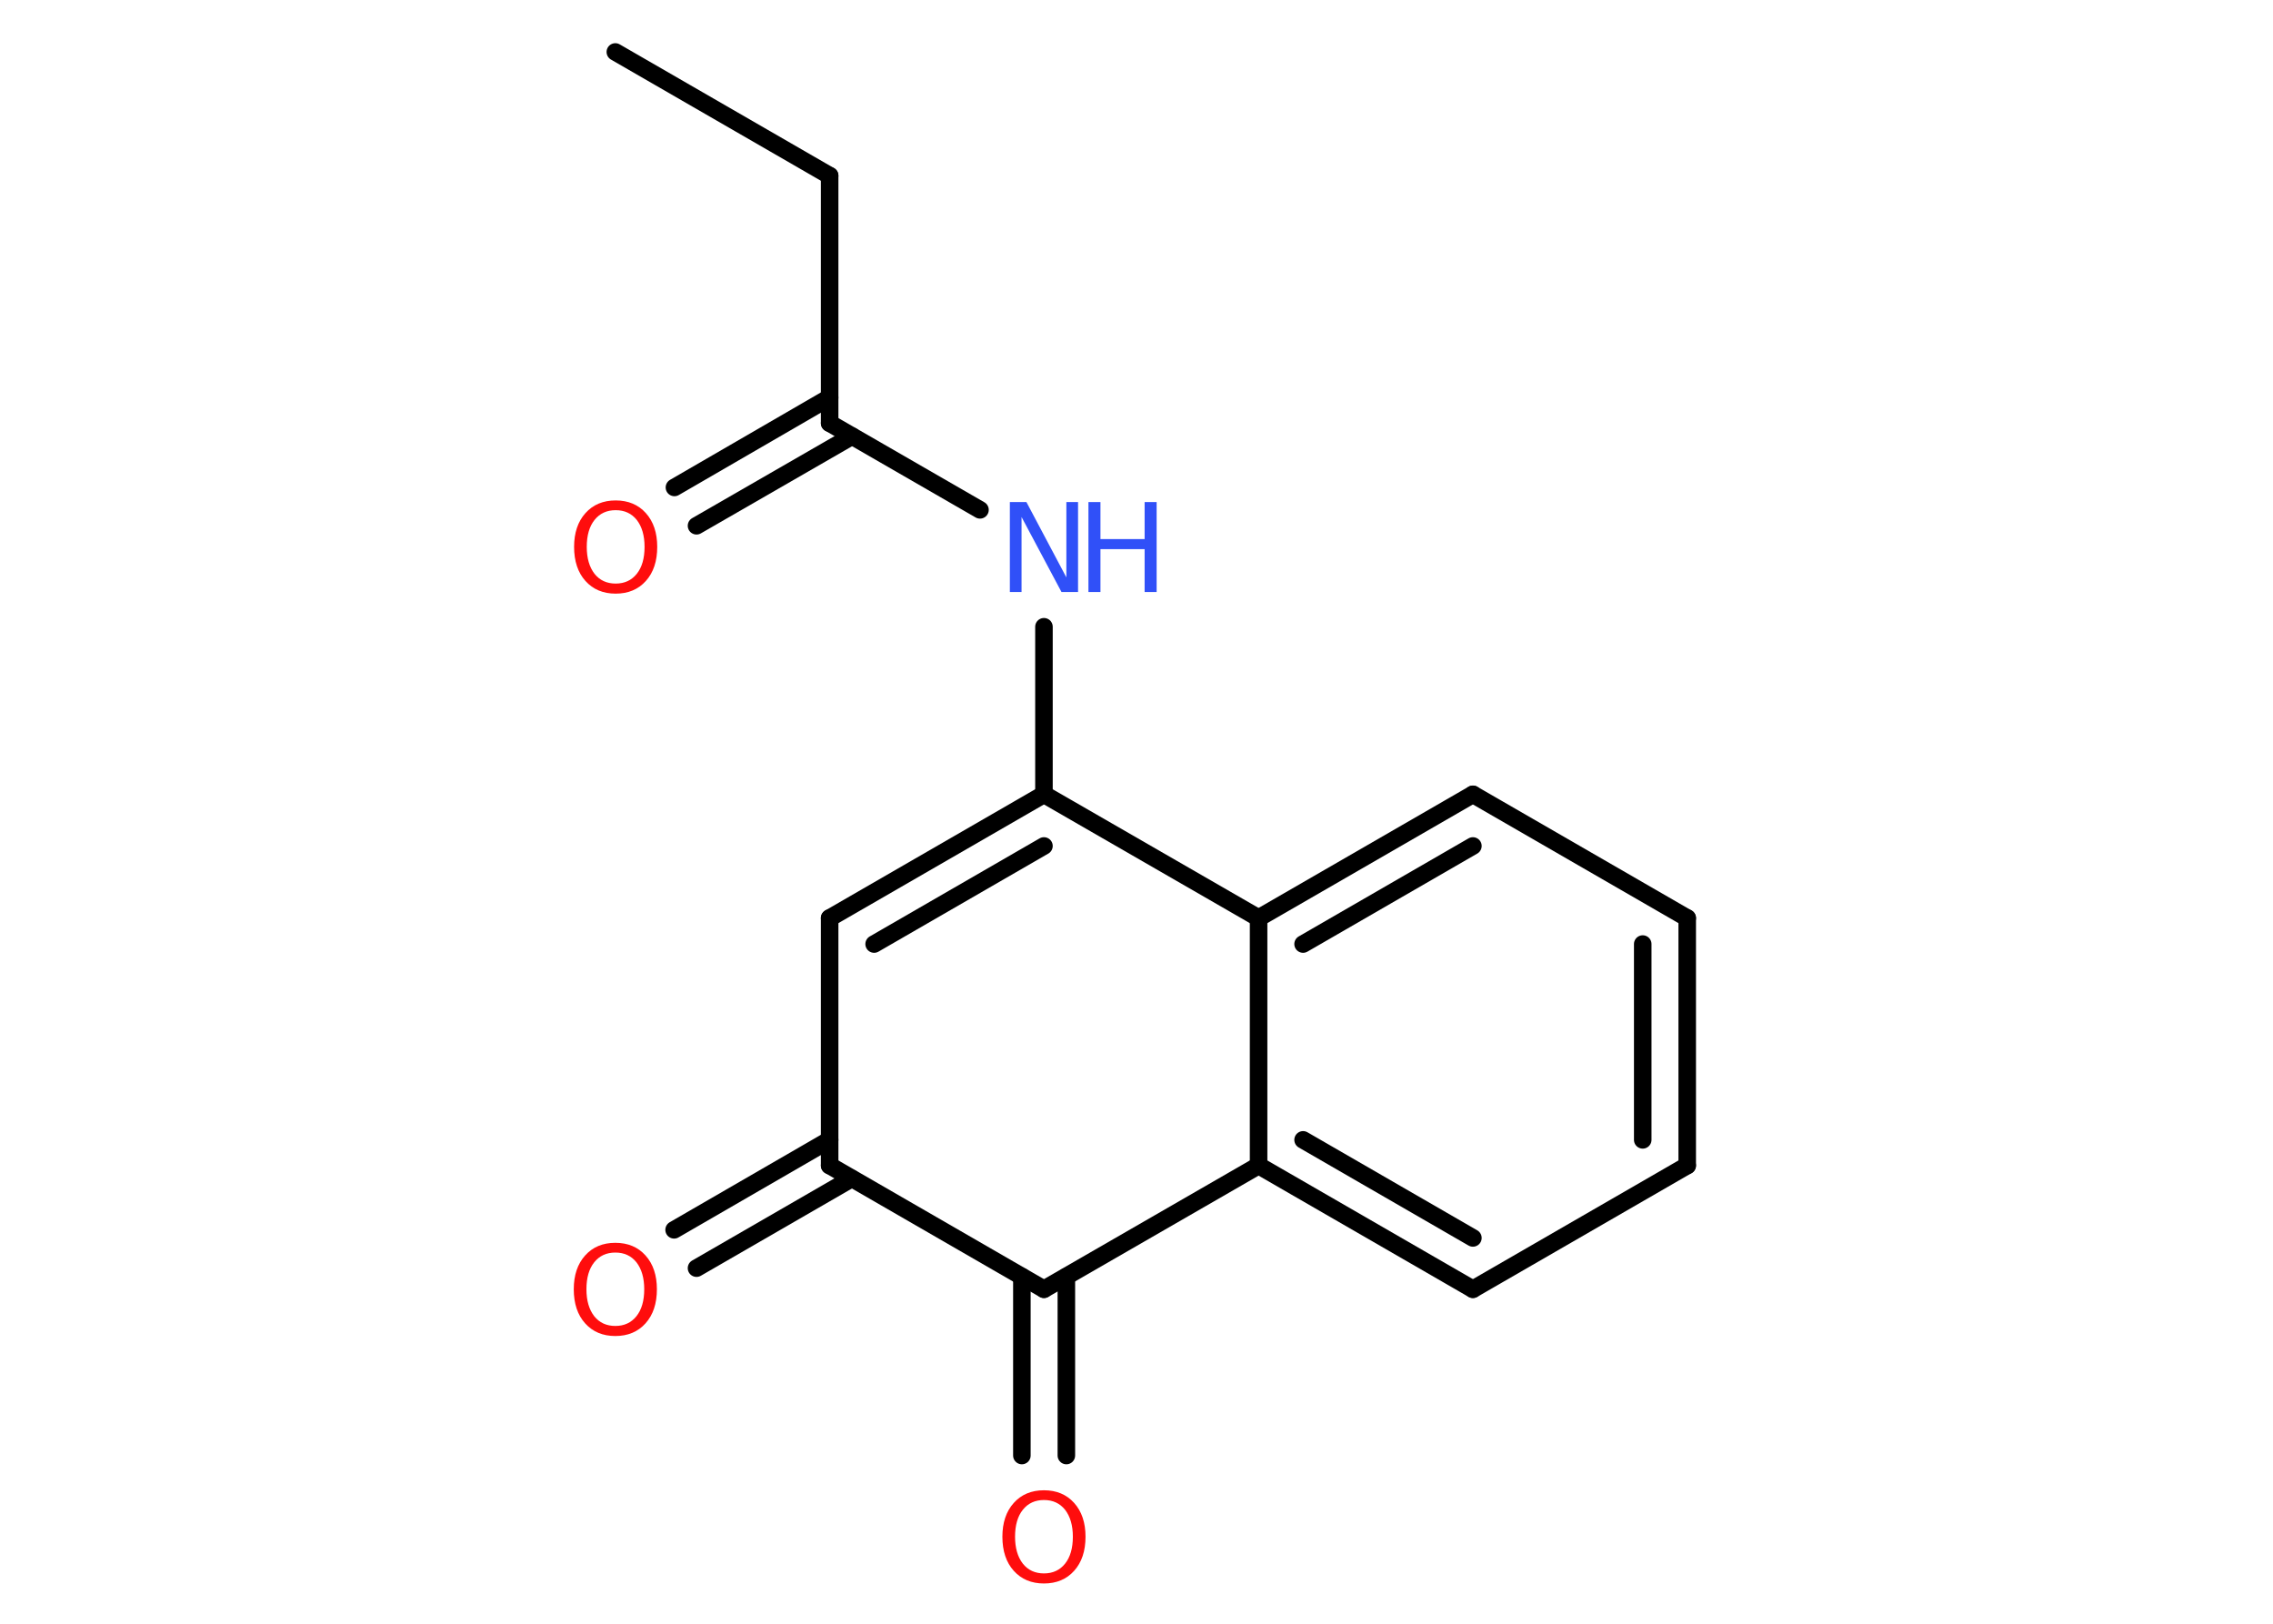 <?xml version='1.0' encoding='UTF-8'?>
<!DOCTYPE svg PUBLIC "-//W3C//DTD SVG 1.1//EN" "http://www.w3.org/Graphics/SVG/1.1/DTD/svg11.dtd">
<svg version='1.2' xmlns='http://www.w3.org/2000/svg' xmlns:xlink='http://www.w3.org/1999/xlink' width='70.0mm' height='50.0mm' viewBox='0 0 70.0 50.0'>
  <desc>Generated by the Chemistry Development Kit (http://github.com/cdk)</desc>
  <g stroke-linecap='round' stroke-linejoin='round' stroke='#000000' stroke-width='.54' fill='#FF0D0D'>
    <rect x='.0' y='.0' width='70.0' height='50.0' fill='#FFFFFF' stroke='none'/>
    <g id='mol1' class='mol'>
      <line id='mol1bnd1' class='bond' x1='18.95' y1='1.6' x2='25.55' y2='5.41'/>
      <line id='mol1bnd2' class='bond' x1='25.55' y1='5.41' x2='25.55' y2='13.03'/>
      <g id='mol1bnd3' class='bond'>
        <line x1='26.24' y1='13.43' x2='21.45' y2='16.19'/>
        <line x1='25.55' y1='12.24' x2='20.77' y2='15.01'/>
      </g>
      <line id='mol1bnd4' class='bond' x1='25.55' y1='13.03' x2='30.18' y2='15.7'/>
      <line id='mol1bnd5' class='bond' x1='32.15' y1='19.3' x2='32.15' y2='24.46'/>
      <g id='mol1bnd6' class='bond'>
        <line x1='32.15' y1='24.46' x2='25.55' y2='28.27'/>
        <line x1='32.15' y1='26.05' x2='26.92' y2='29.07'/>
      </g>
      <line id='mol1bnd7' class='bond' x1='25.55' y1='28.27' x2='25.55' y2='35.89'/>
      <g id='mol1bnd8' class='bond'>
        <line x1='26.23' y1='36.29' x2='21.45' y2='39.05'/>
        <line x1='25.55' y1='35.1' x2='20.76' y2='37.87'/>
      </g>
      <line id='mol1bnd9' class='bond' x1='25.55' y1='35.89' x2='32.15' y2='39.7'/>
      <g id='mol1bnd10' class='bond'>
        <line x1='32.84' y1='39.31' x2='32.84' y2='44.82'/>
        <line x1='31.47' y1='39.31' x2='31.47' y2='44.82'/>
      </g>
      <line id='mol1bnd11' class='bond' x1='32.15' y1='39.7' x2='38.76' y2='35.89'/>
      <g id='mol1bnd12' class='bond'>
        <line x1='38.76' y1='35.89' x2='45.36' y2='39.7'/>
        <line x1='40.13' y1='35.1' x2='45.36' y2='38.12'/>
      </g>
      <line id='mol1bnd13' class='bond' x1='45.36' y1='39.7' x2='51.96' y2='35.89'/>
      <g id='mol1bnd14' class='bond'>
        <line x1='51.96' y1='35.89' x2='51.96' y2='28.27'/>
        <line x1='50.59' y1='35.1' x2='50.59' y2='29.07'/>
      </g>
      <line id='mol1bnd15' class='bond' x1='51.96' y1='28.27' x2='45.36' y2='24.46'/>
      <g id='mol1bnd16' class='bond'>
        <line x1='45.36' y1='24.46' x2='38.76' y2='28.27'/>
        <line x1='45.36' y1='26.05' x2='40.13' y2='29.07'/>
      </g>
      <line id='mol1bnd17' class='bond' x1='38.76' y1='35.89' x2='38.76' y2='28.27'/>
      <line id='mol1bnd18' class='bond' x1='32.15' y1='24.46' x2='38.76' y2='28.27'/>
      <path id='mol1atm4' class='atom' d='M18.96 15.71q-.41 .0 -.65 .3q-.24 .3 -.24 .83q.0 .52 .24 .83q.24 .3 .65 .3q.41 .0 .65 -.3q.24 -.3 .24 -.83q.0 -.52 -.24 -.83q-.24 -.3 -.65 -.3zM18.96 15.41q.58 .0 .93 .39q.35 .39 .35 1.04q.0 .66 -.35 1.05q-.35 .39 -.93 .39q-.58 .0 -.93 -.39q-.35 -.39 -.35 -1.05q.0 -.65 .35 -1.04q.35 -.39 .93 -.39z' stroke='none'/>
      <g id='mol1atm5' class='atom'>
        <path d='M31.11 15.46h.5l1.23 2.32v-2.32h.36v2.77h-.51l-1.23 -2.31v2.31h-.36v-2.77z' stroke='none' fill='#3050F8'/>
        <path d='M33.52 15.46h.37v1.14h1.36v-1.14h.37v2.77h-.37v-1.32h-1.36v1.32h-.37v-2.77z' stroke='none' fill='#3050F8'/>
      </g>
      <path id='mol1atm9' class='atom' d='M18.95 38.57q-.41 .0 -.65 .3q-.24 .3 -.24 .83q.0 .52 .24 .83q.24 .3 .65 .3q.41 .0 .65 -.3q.24 -.3 .24 -.83q.0 -.52 -.24 -.83q-.24 -.3 -.65 -.3zM18.95 38.27q.58 .0 .93 .39q.35 .39 .35 1.04q.0 .66 -.35 1.05q-.35 .39 -.93 .39q-.58 .0 -.93 -.39q-.35 -.39 -.35 -1.05q.0 -.65 .35 -1.04q.35 -.39 .93 -.39z' stroke='none'/>
      <path id='mol1atm11' class='atom' d='M32.15 46.19q-.41 .0 -.65 .3q-.24 .3 -.24 .83q.0 .52 .24 .83q.24 .3 .65 .3q.41 .0 .65 -.3q.24 -.3 .24 -.83q.0 -.52 -.24 -.83q-.24 -.3 -.65 -.3zM32.15 45.89q.58 .0 .93 .39q.35 .39 .35 1.04q.0 .66 -.35 1.05q-.35 .39 -.93 .39q-.58 .0 -.93 -.39q-.35 -.39 -.35 -1.05q.0 -.65 .35 -1.04q.35 -.39 .93 -.39z' stroke='none'/>
    </g>
  </g>
</svg>

